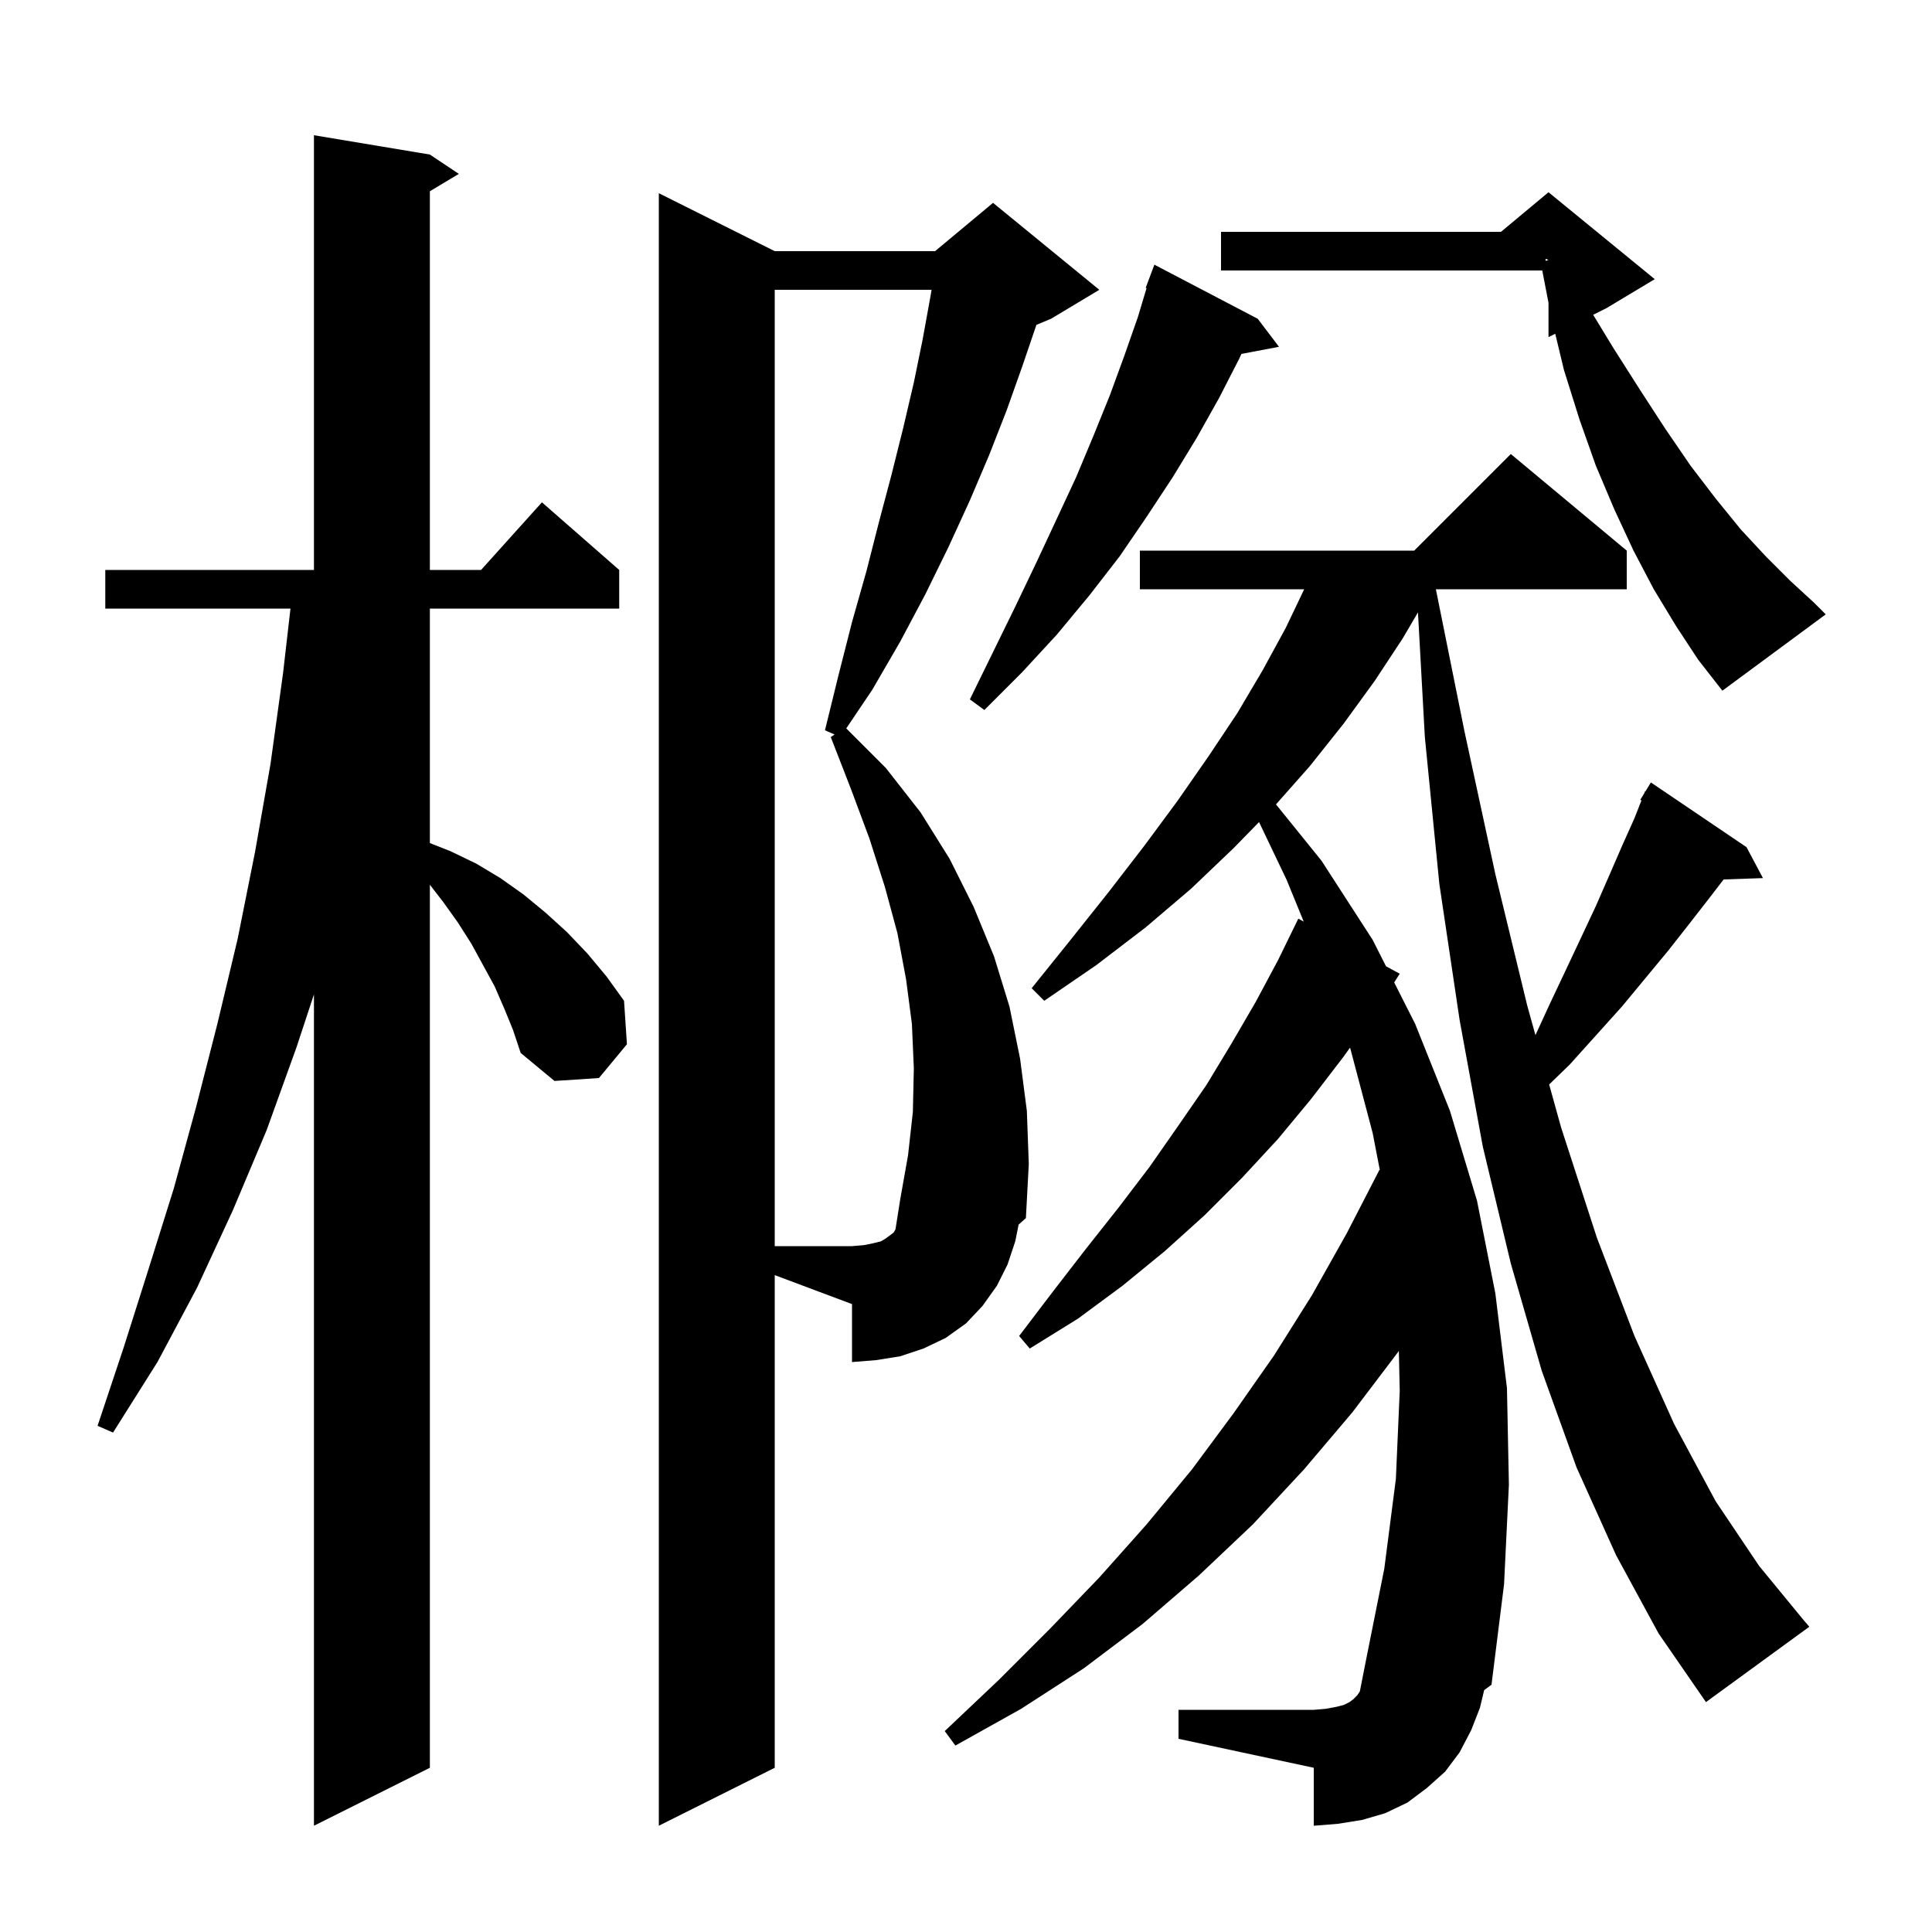 <svg xmlns="http://www.w3.org/2000/svg" xmlns:xlink="http://www.w3.org/1999/xlink" version="1.1" baseProfile="full" viewBox="0 0 200 200" width="200" height="200">
<g fill="black">
<path d="M 52.2 104.4 L 51.2 102.1 L 48.8 97.7 L 47.4 95.5 L 45.9 93.4 L 44.5 91.588 L 44.5 183.0 L 32.5 189.0 L 32.5 102.938 L 30.7 108.4 L 27.6 117.0 L 24.1 125.3 L 20.4 133.3 L 16.3 141.0 L 11.7 148.3 L 10.1 147.6 L 12.8 139.5 L 15.4 131.3 L 18.0 123.0 L 20.3 114.6 L 22.5 106.0 L 24.6 97.2 L 26.4 88.2 L 28.0 79.1 L 29.3 69.7 L 30.07 63.0 L 10.9 63.0 L 10.9 59.0 L 32.5 59.0 L 32.5 14.0 L 44.5 16.0 L 47.5 18.0 L 44.5 19.8 L 44.5 59.0 L 49.8 59.0 L 56.1 52.0 L 64.1 59.0 L 64.1 63.0 L 44.5 63.0 L 44.5 87.275 L 46.6 88.1 L 49.3 89.4 L 51.8 90.9 L 54.2 92.6 L 56.5 94.5 L 58.7 96.5 L 60.8 98.7 L 62.8 101.1 L 64.6 103.6 L 64.9 108.1 L 62.0 111.6 L 57.4 111.9 L 53.9 109.0 L 53.1 106.6 Z M 167.3 161.0 L 163.2 151.9 L 159.6 141.9 L 156.4 130.8 L 153.5 118.7 L 151.1 105.6 L 149.0 91.5 L 147.5 76.3 L 146.787 63.395 L 145.2 66.1 L 142.3 70.5 L 139.1 74.9 L 135.6 79.3 L 132.091 83.27 L 136.8 89.1 L 142.1 97.3 L 143.48 100.029 L 144.9 100.8 L 144.326 101.702 L 146.5 106.0 L 150.1 115.0 L 152.9 124.3 L 154.8 133.9 L 156.0 143.7 L 156.2 153.7 L 155.7 164.0 L 154.4 174.4 L 153.641 174.962 L 153.2 176.8 L 152.3 179.1 L 151.1 181.4 L 149.6 183.4 L 147.7 185.1 L 145.7 186.6 L 143.4 187.7 L 141.0 188.4 L 138.5 188.8 L 136.0 189.0 L 136.0 183.0 L 122.0 180.0 L 122.0 177.0 L 136.0 177.0 L 137.2 176.9 L 138.3 176.7 L 139.1 176.5 L 139.7 176.2 L 140.1 175.9 L 140.5 175.5 L 140.77 175.095 L 141.4 171.9 L 143.3 162.4 L 144.5 153.1 L 144.9 144.0 L 144.808 139.844 L 144.7 140.0 L 140.0 146.2 L 135.0 152.1 L 129.7 157.8 L 124.1 163.1 L 118.3 168.1 L 112.2 172.7 L 105.7 176.9 L 98.9 180.7 L 97.8 179.2 L 103.4 173.9 L 108.7 168.6 L 113.8 163.3 L 118.7 157.8 L 123.4 152.1 L 127.7 146.3 L 131.9 140.3 L 135.8 134.1 L 139.4 127.7 L 142.8 121.1 L 142.838 121.121 L 142.1 117.3 L 139.8 108.6 L 139.751 108.458 L 139.0 109.5 L 135.7 113.8 L 132.3 117.9 L 128.6 121.9 L 124.7 125.8 L 120.6 129.5 L 116.2 133.1 L 111.6 136.5 L 106.6 139.6 L 105.5 138.3 L 109.0 133.7 L 112.4 129.3 L 115.8 125.0 L 119.0 120.8 L 122.0 116.5 L 124.9 112.3 L 127.5 108.0 L 130.0 103.7 L 132.3 99.4 L 134.4 95.1 L 134.961 95.405 L 133.2 91.1 L 130.336 85.1 L 127.7 87.8 L 123.3 92.0 L 118.6 96.0 L 113.5 99.9 L 108.1 103.6 L 106.8 102.3 L 110.9 97.2 L 114.8 92.3 L 118.5 87.5 L 121.9 82.9 L 125.1 78.3 L 128.1 73.8 L 130.7 69.4 L 133.1 65.0 L 135.009 61.0 L 118.0 61.0 L 118.0 57.0 L 146.4 57.0 L 156.4 47.0 L 168.4 57.0 L 168.4 61.0 L 148.642 61.0 L 151.6 75.7 L 154.8 90.5 L 158.1 104.1 L 158.949 107.157 L 160.4 104.0 L 162.1 100.4 L 163.7 97.0 L 165.2 93.8 L 166.6 90.6 L 167.9 87.6 L 169.2 84.7 L 169.925 82.856 L 169.8 82.8 L 170.21 82.129 L 170.3 81.9 L 170.337 81.921 L 170.9 81.0 L 180.8 87.7 L 182.5 90.9 L 178.431 91.04 L 177.0 92.9 L 174.9 95.6 L 172.7 98.4 L 167.9 104.2 L 162.5 110.2 L 160.368 112.264 L 161.6 116.7 L 165.3 128.1 L 169.2 138.3 L 173.3 147.4 L 177.6 155.4 L 182.1 162.1 L 186.7 167.7 L 187.3 168.4 L 176.6 176.2 L 171.7 169.1 Z M 105.1 128.5 L 104.3 130.9 L 103.2 133.1 L 101.7 135.2 L 100.0 137.0 L 97.9 138.5 L 95.6 139.6 L 93.2 140.4 L 90.7 140.8 L 88.2 141.0 L 88.2 135.0 L 80.2 132.0 L 80.2 183.0 L 68.2 189.0 L 68.2 20.0 L 80.2 26.0 L 96.8 26.0 L 102.8 21.0 L 113.8 30.0 L 108.8 33.0 L 107.29 33.629 L 105.8 38.0 L 104.2 42.5 L 102.4 47.1 L 100.4 51.8 L 98.2 56.6 L 95.8 61.5 L 93.2 66.4 L 90.3 71.4 L 87.604 75.404 L 91.7 79.5 L 95.3 84.1 L 98.3 88.9 L 100.8 93.9 L 102.9 99.0 L 104.5 104.2 L 105.6 109.6 L 106.3 115.0 L 106.5 120.5 L 106.2 126.1 L 105.446 126.772 Z M 130.2 33.0 L 132.4 35.9 L 128.515 36.637 L 128.3 37.1 L 126.2 41.2 L 123.9 45.3 L 121.4 49.4 L 118.7 53.5 L 115.9 57.6 L 112.8 61.6 L 109.4 65.7 L 105.8 69.6 L 101.9 73.5 L 100.4 72.4 L 102.8 67.5 L 105.1 62.8 L 107.3 58.2 L 109.4 53.7 L 111.4 49.4 L 113.2 45.1 L 114.9 40.9 L 116.4 36.8 L 117.8 32.8 L 118.692 29.825 L 118.6 29.8 L 119.5 27.4 Z M 173.5 64.8 L 171.2 61.0 L 169.1 57.0 L 167.1 52.7 L 165.2 48.2 L 163.5 43.4 L 161.9 38.3 L 160.998 34.551 L 160.3 34.9 L 160.3 31.345 L 159.654 28.0 L 126.4 28.0 L 126.4 24.0 L 155.38 24.0 L 160.3 19.9 L 171.3 28.9 L 166.3 31.9 L 164.923 32.588 L 167.0 36.0 L 169.8 40.4 L 172.4 44.4 L 175.0 48.2 L 177.6 51.6 L 180.2 54.8 L 182.8 57.6 L 185.3 60.1 L 187.8 62.4 L 189.0 63.6 L 178.3 71.5 L 175.8 68.3 Z M 160.0 27.012 L 160.3 26.9 L 160.0 26.8 Z M 94.5 115.1 L 94.6 110.6 L 94.4 106.0 L 93.8 101.4 L 92.9 96.6 L 91.6 91.8 L 90.0 86.8 L 88.1 81.7 L 86.0 76.3 L 86.396 76.036 L 85.4 75.6 L 86.8 69.9 L 88.2 64.4 L 89.7 59.1 L 91.0 54.0 L 92.3 49.1 L 93.5 44.3 L 94.6 39.6 L 95.5 35.2 L 96.3 30.8 L 96.437 30.0 L 80.2 30.0 L 80.2 129.0 L 88.2 129.0 L 89.4 128.9 L 90.4 128.7 L 91.2 128.5 L 91.7 128.2 L 92.5 127.6 L 92.699 127.269 L 93.2 124.1 L 94.0 119.6 Z " />
</g>
</svg>
